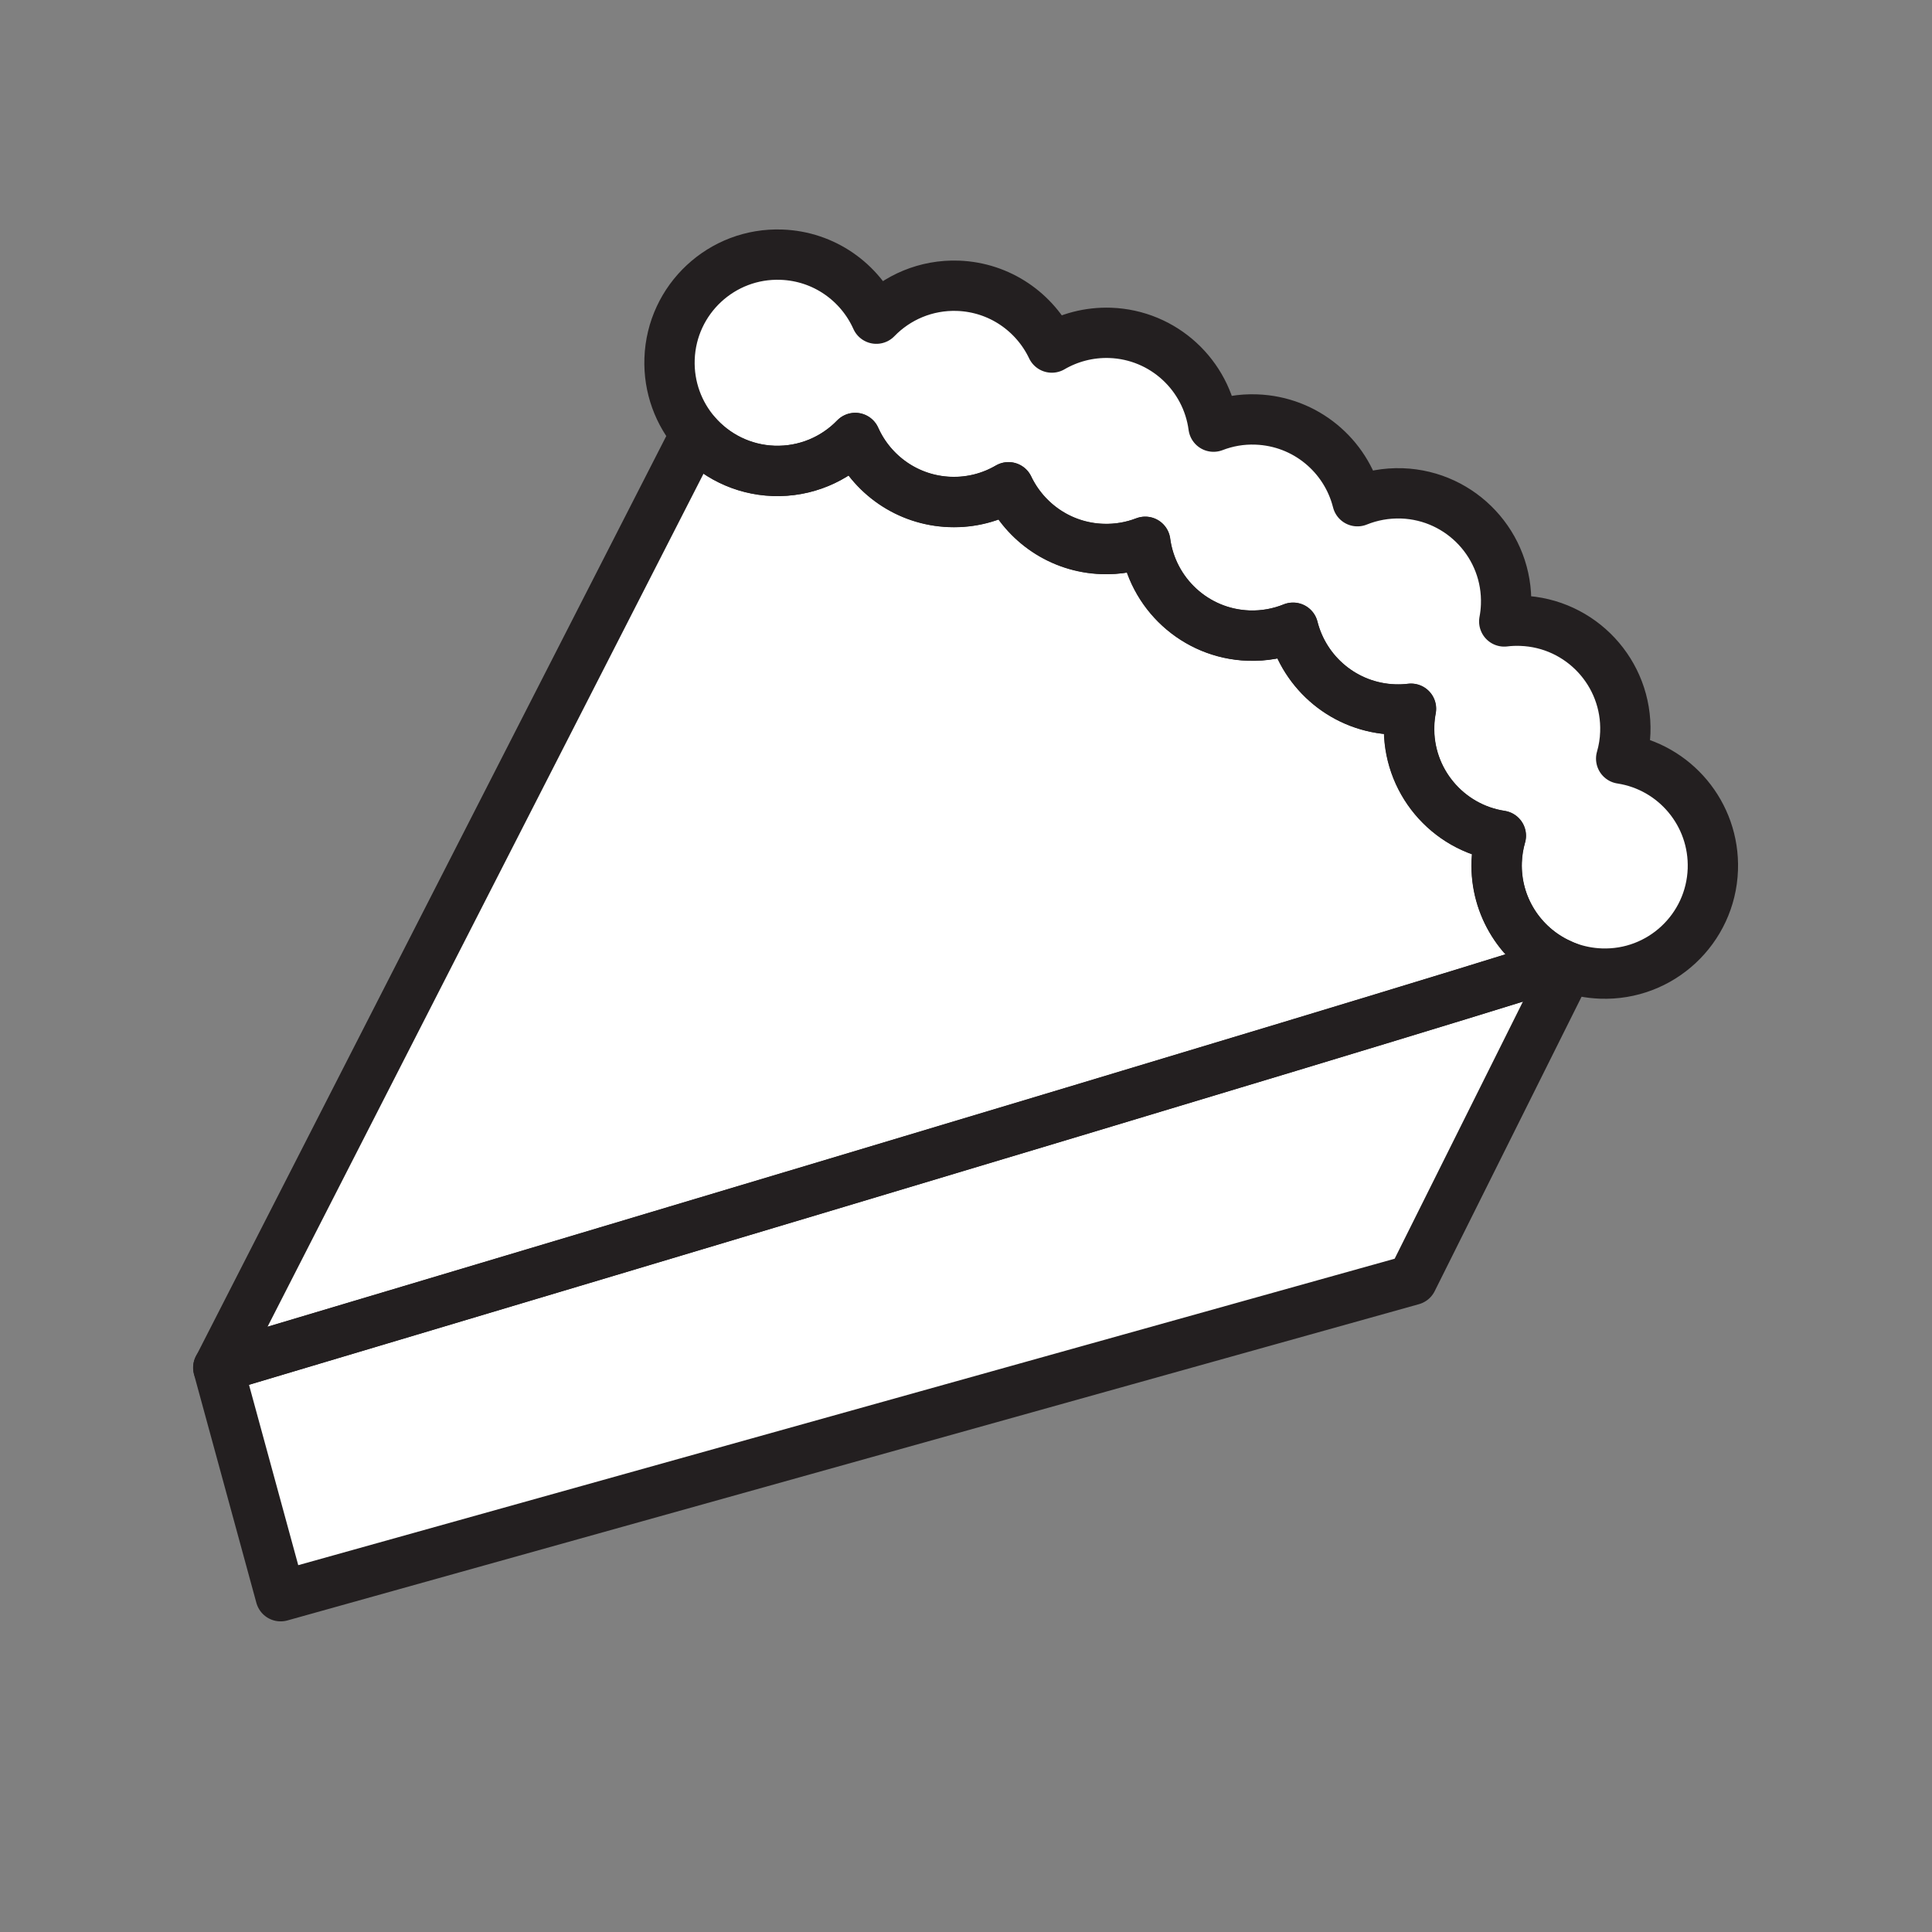 <svg xmlns="http://www.w3.org/2000/svg" viewBox="0 0 1920 1920">
    <rect x="0" y="0" width="1920" height="1920" fill="#808080" stroke="none"/>
    <style>
        .st0{fill:#fff}.st1{fill:none;stroke:#231f20;stroke-width:50;stroke-linecap:round;stroke-linejoin:round;stroke-miterlimit:10}
    </style>
    <path class="st0" d="M1549.8 957.7c-144.1 47.1-1328.2 400.1-1332.8 401.5l62 227.1L1403.4 1272l155-310.8c-2.9-1-5.8-2.1-8.6-3.5z" id="Layer_2"/>
    <path class="st0" d="M1487.4 856.3c.3-8.9 1.7-17.6 4.1-25.8-53.2-8.1-93.1-55-91.1-110.1.2-5.5.8-10.8 1.8-16.1-5.5.7-11.1.9-16.8.7-48.9-1.8-89-35.9-100.4-81.2-13.6 5.5-28.6 8.3-44.2 7.8-53.2-1.9-95.9-42.1-102.7-93.2-13.2 5.1-27.6 7.7-42.6 7.1-41.5-1.5-76.6-26.3-93.3-61.3-17 9.9-36.9 15.3-58 14.6-42.4-1.5-78.1-27.4-94.3-63.6-20.4 21.1-49.4 33.8-81.1 32.7-31-1.1-58.5-15.2-77.3-37L217 1359.3c4.6-1.4 1188.7-354.4 1332.8-401.5-38.2-17.7-64-56.9-62.4-101.5z" id="Layer_4"/>
    <path class="st0" d="M1611 753.9c2.4-8.2 3.8-16.9 4.1-25.8 2.1-59.3-44.2-109.1-103.5-111.2-5.7-.2-11.3 0-16.8.7 1-5.2 1.6-10.6 1.8-16.1 2.1-59.3-44.2-109.1-103.5-111.2-15.6-.6-30.6 2.2-44.2 7.8-11.3-45.2-51.4-79.4-100.4-81.1-15-.5-29.4 2-42.6 7.1-6.7-51-49.5-91.3-102.7-93.2-21.1-.8-41 4.6-58 14.6-16.7-35.1-51.8-59.9-93.3-61.3-31.7-1.1-60.7 11.6-81.1 32.7-16.2-36.3-52-62.1-94.3-63.6-59.3-2.1-109.1 44.2-111.2 103.5-1 28.3 9 54.4 26.2 74.3 18.8 21.7 46.3 35.9 77.3 37 31.7 1.1 60.7-11.6 81.1-32.7 16.2 36.3 51.9 62.1 94.3 63.6 21.1.8 41-4.6 58-14.6 16.7 35.1 51.8 59.9 93.3 61.3 15 .5 29.4-2 42.6-7.1 6.8 51.1 49.5 91.3 102.7 93.2 15.6.6 30.6-2.2 44.2-7.8 11.4 45.2 51.5 79.4 100.4 81.2 5.7.2 11.3 0 16.8-.7-1 5.2-1.6 10.6-1.8 16.1-2 55.1 37.9 102 91.1 110.1-2.3 8.2-3.8 16.9-4.1 25.8-1.6 44.6 24.2 83.8 62.4 101.4 2.8 1.3 5.7 2.5 8.6 3.5 10.2 3.7 21.1 5.8 32.5 6.2 59.3 2.1 109.1-44.2 111.2-103.5 2-55.2-37.8-102.1-91.1-110.2z" id="Layer_5"/>
    <g id="STROKES">
        <path class="st1" d="M1558.4 961.3l-155 310.7-1124.5 314.3-62-227.1c4.6-1.4 1188.7-354.4 1332.8-401.5 2.9 1.4 5.8 2.5 8.7 3.6z"/>
        <path class="st1" d="M1549.8 957.7c-144.1 47.1-1328.2 400.1-1332.8 401.5L691.4 431c18.8 21.7 46.3 35.9 77.3 37 31.7 1.1 60.7-11.6 81.1-32.7 16.2 36.3 51.9 62.1 94.3 63.6 21.1.8 41-4.6 58-14.6 16.7 35.1 51.8 59.9 93.3 61.3 15 .5 29.4-2 42.6-7.1 6.7 51 49.5 91.3 102.7 93.2 15.6.6 30.6-2.3 44.2-7.8 11.4 45.2 51.5 79.4 100.4 81.2 5.7.2 11.3 0 16.8-.7-1 5.2-1.6 10.6-1.8 16.1-2 55.1 37.9 102 91.1 110.1-2.3 8.2-3.8 16.9-4.1 25.8-1.5 44.5 24.3 83.7 62.5 101.3z"/>
        <path class="st1" d="M1702.2 864c-2.1 59.3-51.9 105.7-111.2 103.5-11.4-.4-22.3-2.6-32.5-6.2-2.9-1.1-5.8-2.2-8.6-3.6-38.1-17.6-64-56.8-62.4-101.4.3-8.9 1.7-17.6 4.1-25.8-53.2-8.1-93.1-55-91.1-110.1.2-5.5.8-10.8 1.8-16.1-5.5.7-11.1.9-16.8.7-48.9-1.8-89-35.9-100.4-81.2-13.6 5.5-28.6 8.3-44.2 7.8-53.2-1.9-95.9-42.1-102.7-93.2-13.2 5.1-27.6 7.7-42.6 7.1-41.5-1.5-76.6-26.3-93.3-61.3-17 9.9-36.9 15.3-58 14.6-42.4-1.5-78.1-27.4-94.3-63.6-20.4 21.1-49.4 33.8-81.1 32.7-31-1.1-58.5-15.3-77.3-37-17.2-19.8-27.2-46-26.2-74.3 2.1-59.3 51.9-105.7 111.2-103.5 42.4 1.5 78.1 27.4 94.3 63.6 20.4-21.1 49.4-33.8 81.1-32.7 41.5 1.5 76.6 26.3 93.3 61.4 17-9.9 36.9-15.3 58-14.6 53.2 1.9 95.9 42.1 102.7 93.2 13.2-5.1 27.6-7.7 42.6-7.1 48.9 1.8 89 35.9 100.4 81.2 13.6-5.5 28.6-8.3 44.2-7.8 59.3 2.1 105.7 51.9 103.5 111.2-.2 5.5-.8 10.8-1.8 16.1 5.5-.7 11.1-.9 16.8-.7 59.3 2.1 105.7 51.9 103.5 111.2-.3 8.9-1.7 17.6-4.1 25.8 53.2 8.1 93 55 91.1 110.1z"/>
    </g>
</svg>
